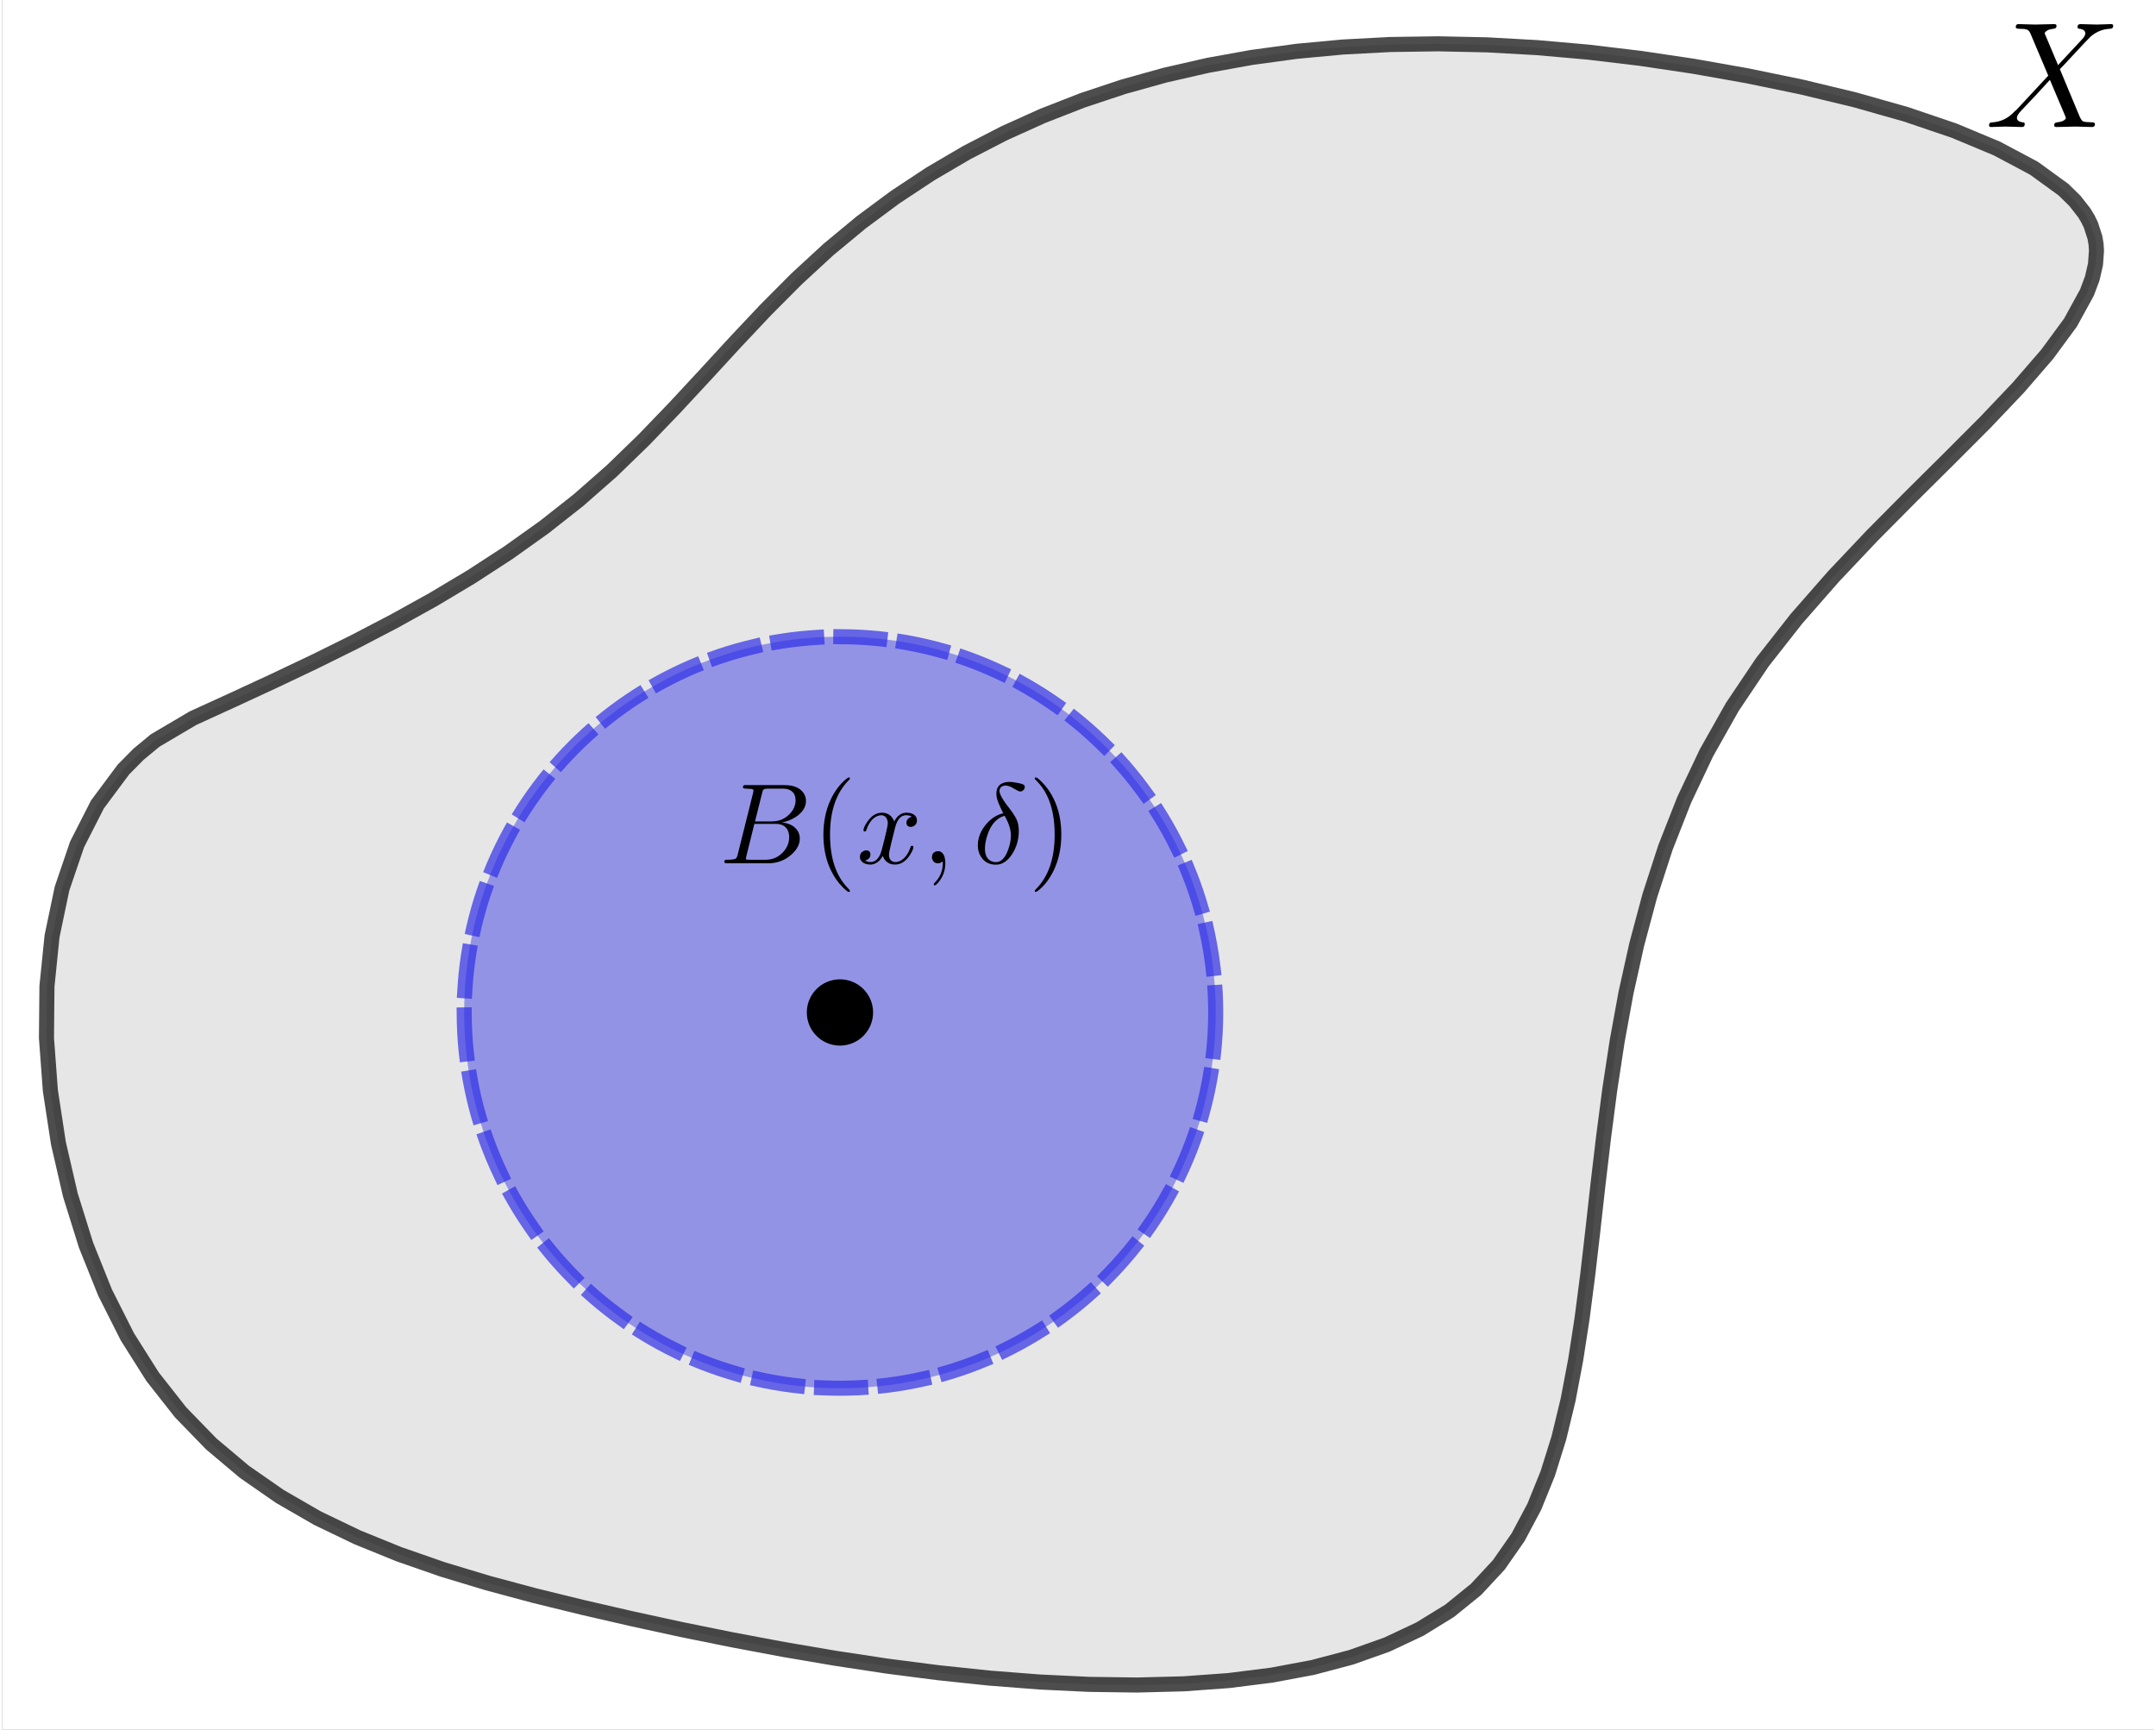 <?xml version="1.0" encoding="ISO-8859-1" standalone="no"?>

<svg 
     version="1.1"
     baseProfile="full"
     xmlns="http://www.w3.org/2000/svg"
     xmlns:xlink="http://www.w3.org/1999/xlink"
     xmlns:ev="http://www.w3.org/2001/xml-events"
     width="8.636cm"
     height="6.928cm"
     viewBox="0 0 357 287"
     >
<rect x="0" y="0" width="357" height="287" fill="#808080" stroke="none"/>
<title>

</title>
<g stroke-linejoin="miter" stroke-dashoffset="0" stroke-dasharray="none" stroke-width="1" stroke-miterlimit="10.000" stroke-linecap="square">
<clipPath id="clip23ce3482-7666-4745-9144-6904332fa2a3">
  <path d="M 0 0 L 0 288.00 L 359.00 288.00 L 359.00 0 z"/>
</clipPath>
<g clip-path="url(#clip1)">
<g fill-opacity="1" fill-rule="nonzero" stroke="none" fill="#ffffff">
  <path d="M 0 0 L 359.00 0 L 359.00 288.00 L 0 288.00 L 0 0 z"/>
</g> <!-- drawing style -->
</g> <!-- clip1 -->
<g id="misc">
</g><!-- misc -->
<g id="layer0">
<clipPath id="clipf3b75109-bee1-45e0-9450-461e1706662c">
  <path d="M 0 0 L 0 288.00 L 359.00 288.00 L 359.00 0 z"/>
</clipPath>
<g clip-path="url(#clip2)">
<g fill-opacity=".447" fill-rule="nonzero" stroke="none" fill="#3333ff">
  <path d="M 201.35 168.00 C 201.35 202.44 173.44 230.35 139.00 230.35 C 104.56 230.35 76.648 202.44 76.648 168.00 C 76.648 133.56 104.56 105.65 139.00 105.65 C 173.44 105.65 201.35 133.56 201.35 168.00 z"/>
<title>Circle c</title>
<desc>Circle c: Circle with center J and radius 1.5</desc>

</g> <!-- drawing style -->
</g> <!-- clip2 -->
<clipPath id="clip8bff107b-e5a2-43bd-be3a-374fce4e6688">
  <path d="M 0 0 L 0 288.00 L 359.00 288.00 L 359.00 0 z"/>
</clipPath>
<g clip-path="url(#clip3)">
<g stroke-linejoin="round" stroke-dasharray="6.5,4" stroke-width="2.5" stroke-linecap="butt" fill="none" stroke-opacity=".698" stroke="#3333ff">
  <path d="M 201.35 168.00 C 201.35 202.44 173.44 230.35 139.00 230.35 C 104.56 230.35 76.648 202.44 76.648 168.00 C 76.648 133.56 104.56 105.65 139.00 105.65 C 173.44 105.65 201.35 133.56 201.35 168.00 z"/>
<title>Circle c</title>
<desc>Circle c: Circle with center J and radius 1.5</desc>

</g> <!-- drawing style -->
</g> <!-- clip3 -->
<clipPath id="clip8909f497-440e-49f2-9c46-05b55078f8b1">
  <path d="M 0 0 L 0 288.00 L 359.00 288.00 L 359.00 0 z"/>
</clipPath>
<g clip-path="url(#clip4)">
<g stroke-linejoin="round" stroke-width="2.5" stroke-linecap="round" fill="none" stroke-opacity=".698" stroke="#000000">
  <path d="M 31.643 119.17 L 25.370 122.87 L 22.612 125.15 L 20.100 127.69 L 15.793 133.48 L 12.410 140.12 L 9.912 147.45 L 8.26 155.34 L 7.413 163.66 L 7.333 172.25 L 7.981 180.97 L 9.317 189.70 L 11.301 198.29 L 13.895 206.60 L 17.059 214.48 L 20.754 221.81 L 24.941 228.44 L 29.590 234.35 L 34.675 239.59 L 40.175 244.22 L 46.064 248.31 L 52.320 251.92 L 58.918 255.09 L 65.835 257.90 L 73.048 260.41 L 80.532 262.67 L 88.264 264.75 L 96.220 266.70 L 104.38 268.58 L 112.69 270.39 L 121.14 272.10 L 129.66 273.70 L 138.23 275.16 L 146.81 276.46 L 155.34 277.56 L 163.80 278.45 L 172.14 279.10 L 180.32 279.49 L 188.30 279.60 L 196.05 279.40 L 203.51 278.86 L 210.65 277.96 L 217.44 276.69 L 223.82 275.00 L 229.77 272.89 L 235.23 270.32 L 240.17 267.28 L 244.55 263.73 L 248.33 259.66 L 251.53 255.07 L 254.22 250.01 L 256.45 244.50 L 258.30 238.58 L 259.82 232.29 L 261.08 225.66 L 262.15 218.73 L 263.08 211.54 L 263.94 204.11 L 264.79 196.49 L 265.71 188.71 L 266.74 180.80 L 267.96 172.80 L 269.43 164.75 L 271.22 156.69 L 273.38 148.63 L 275.98 140.63 L 279.09 132.72 L 282.77 124.94 L 287.07 117.31 L 292.07 109.87 L 297.73 102.66 L 303.86 95.666 L 310.25 88.906 L 316.72 82.382 L 323.05 76.101 L 329.07 70.069 L 334.56 64.291 L 339.33 58.774 L 343.19 53.522 L 345.92 48.543 L 346.81 46.157 L 347.34 43.842 L 347.50 41.597 L 347.43 40.501 L 347.25 39.424 L 346.57 37.323 L 346.07 36.301 L 345.46 35.296 L 343.93 33.341 L 342.01 31.458 L 337.12 27.910 L 330.99 24.648 L 323.86 21.671 L 315.92 18.977 L 307.41 16.564 L 298.54 14.429 L 289.53 12.571 L 280.58 10.987 L 271.79 9.679 L 263.16 8.65 L 254.69 7.904 L 246.38 7.442 L 238.24 7.269 L 230.27 7.387 L 222.46 7.8 L 214.83 8.511 L 207.36 9.524 L 200.07 10.840 L 192.96 12.464 L 186.02 14.399 L 179.26 16.647 L 172.68 19.213 L 166.28 22.098 L 160.06 25.307 L 154.03 28.842 L 148.18 32.707 L 142.52 36.905 L 137.05 41.439 L 131.77 46.309 L 126.64 51.464 L 121.61 56.807 L 116.61 62.242 L 111.57 67.672 L 106.44 72.999 L 101.15 78.127 L 95.644 82.963 L 89.906 87.484 L 83.959 91.721 L 77.826 95.706 L 71.530 99.468 L 65.095 103.04 L 58.544 106.46 L 51.900 109.75 L 45.186 112.94 L 38.426 116.07 L 31.643 119.17 z"/>
<title>Curve a</title>
<desc>Curve a: Spline({A, B, C, D, E, F, G, H, I, A}, 3)</desc>

</g> <!-- drawing style -->
</g> <!-- clip4 -->
<clipPath id="clip9bed60c9-df96-4d3a-9b49-a0b804757326">
  <path d="M 0 0 L 0 288.00 L 359.00 288.00 L 359.00 0 z"/>
</clipPath>
<g clip-path="url(#clip5)">
<g fill-opacity=".098" fill-rule="evenodd" stroke="none" fill="#000000">
  <path d="M 31.643 119.17 L 25.370 122.87 L 22.612 125.15 L 20.100 127.69 L 15.793 133.48 L 12.410 140.12 L 9.912 147.45 L 8.26 155.34 L 7.413 163.66 L 7.333 172.25 L 7.981 180.97 L 9.317 189.70 L 11.301 198.29 L 13.895 206.60 L 17.059 214.48 L 20.754 221.81 L 24.941 228.44 L 29.590 234.35 L 34.675 239.59 L 40.175 244.22 L 46.064 248.31 L 52.320 251.92 L 58.918 255.09 L 65.835 257.90 L 73.048 260.41 L 80.532 262.67 L 88.264 264.75 L 96.220 266.70 L 104.38 268.58 L 112.69 270.39 L 121.14 272.10 L 129.66 273.70 L 138.23 275.16 L 146.81 276.46 L 155.34 277.56 L 163.80 278.45 L 172.14 279.10 L 180.32 279.49 L 188.30 279.60 L 196.05 279.40 L 203.51 278.86 L 210.65 277.96 L 217.44 276.69 L 223.82 275.00 L 229.77 272.89 L 235.23 270.32 L 240.17 267.28 L 244.55 263.73 L 248.33 259.66 L 251.53 255.07 L 254.22 250.01 L 256.45 244.50 L 258.30 238.58 L 259.82 232.29 L 261.08 225.66 L 262.15 218.73 L 263.08 211.54 L 263.94 204.11 L 264.79 196.49 L 265.71 188.71 L 266.74 180.80 L 267.96 172.80 L 269.43 164.75 L 271.22 156.69 L 273.38 148.63 L 275.98 140.63 L 279.09 132.72 L 282.77 124.94 L 287.07 117.31 L 292.07 109.87 L 297.73 102.66 L 303.86 95.666 L 310.25 88.906 L 316.72 82.382 L 323.05 76.101 L 329.07 70.069 L 334.56 64.291 L 339.33 58.774 L 343.19 53.522 L 345.92 48.543 L 346.81 46.157 L 347.34 43.842 L 347.50 41.597 L 347.43 40.501 L 347.25 39.424 L 346.57 37.323 L 346.07 36.301 L 345.46 35.296 L 343.93 33.341 L 342.01 31.458 L 337.12 27.910 L 330.99 24.648 L 323.86 21.671 L 315.92 18.977 L 307.41 16.564 L 298.54 14.429 L 289.53 12.571 L 280.58 10.987 L 271.79 9.679 L 263.16 8.65 L 254.69 7.904 L 246.38 7.442 L 238.24 7.269 L 230.27 7.387 L 222.46 7.8 L 214.83 8.511 L 207.36 9.524 L 200.07 10.840 L 192.96 12.464 L 186.02 14.399 L 179.26 16.647 L 172.68 19.213 L 166.28 22.098 L 160.06 25.307 L 154.03 28.842 L 148.18 32.707 L 142.52 36.905 L 137.05 41.439 L 131.77 46.309 L 126.64 51.464 L 121.61 56.807 L 116.61 62.242 L 111.57 67.672 L 106.44 72.999 L 101.15 78.127 L 95.644 82.963 L 89.906 87.484 L 83.959 91.721 L 77.826 95.706 L 71.530 99.468 L 65.095 103.04 L 58.544 106.46 L 51.900 109.75 L 45.186 112.94 L 38.426 116.07 L 31.643 119.17 z"/>
<title>Curve a</title>
<desc>Curve a: Spline({A, B, C, D, E, F, G, H, I, A}, 3)</desc>

</g> <!-- drawing style -->
</g> <!-- clip5 -->
<clipPath id="clip87e3f99d-5382-40b2-9ea5-cef60ec923ca">
  <path d="M 0 0 L 0 288.00 L 359.00 288.00 L 359.00 0 z"/>
</clipPath>
<g clip-path="url(#clip6)">
<g fill-opacity="1" fill-rule="nonzero" stroke="none" fill="#000000">
  <path d="M 144.00 168.00 C 144.00 170.76 141.76 173.00 139.00 173.00 C 136.24 173.00 134.00 170.76 134.00 168.00 C 134.00 165.24 136.24 163.00 139.00 163.00 C 141.76 163.00 144.00 165.24 144.00 168.00 z"/>
<title>Point J</title>
<desc>J = (-0.86, 0.23)</desc>

</g> <!-- drawing style -->
</g> <!-- clip6 -->
<clipPath id="clip381761a2-a9ae-403c-85ec-efeacc6347ca">
  <path d="M 0 0 L 0 288.00 L 359.00 288.00 L 359.00 0 z"/>
</clipPath>
<g clip-path="url(#clip7)">
<g stroke-linejoin="round" stroke-linecap="round" fill="none" stroke-opacity="1" stroke="#000000">
  <path d="M 144.00 168.00 C 144.00 170.76 141.76 173.00 139.00 173.00 C 136.24 173.00 134.00 170.76 134.00 168.00 C 134.00 165.24 136.24 163.00 139.00 163.00 C 141.76 163.00 144.00 165.24 144.00 168.00 z"/>
<title>Point J</title>
<desc>J = (-0.86, 0.23)</desc>

</g> <!-- drawing style -->
</g> <!-- clip7 -->
<g transform="matrix(.19, 0, 0, .19, 119.00, 143.25)">
<clipPath id="clipf803424a-6f65-4859-9b7a-835b777bacc0">
  <path d="M -626.32 -753.95 L -626.32 761.84 L 1263.2 761.84 L 1263.2 -753.95 z"/>
</clipPath>
<g clip-path="url(#clip8)">
<g fill-opacity="1" fill-rule="nonzero" stroke="none" fill="#000000">
  <path d="M 16.000 -7.797 L 29.406 -61.500 Q 29.797 -63.094 29.797 -63.406 Q 29.797 -64.594 28.203 -64.906 L 28.094 -64.906 L 28.000 -64.906 Q 27.703 -64.906 27.094 -65.000 Q 25.406 -65.203 23.297 -65.203 Q 20.703 -65.203 20.500 -66.297 Q 20.500 -68.094 22.000 -68.297 L 22.094 -68.297 L 22.203 -68.297 L 23.406 -68.297 L 57.000 -68.297 Q 68.500 -68.297 73.406 -61.500 Q 75.594 -58.297 75.594 -54.500 Q 75.594 -46.406 66.594 -40.406 Q 66.500 -40.406 66.406 -40.297 Q 61.094 -36.906 54.703 -35.703 Q 64.906 -34.500 68.703 -27.703 Q 70.203 -24.906 70.203 -21.594 Q 70.203 -14.297 63.203 -7.906 L 63.094 -7.797 Q 54.500 -0 42.594 -0 L 6.906 -0 Q 4.406 -0 4.203 -1.094 Q 4.203 -2.906 5.703 -3.094 L 6.906 -3.094 Q 13.406 -3.094 14.703 -4.5 Q 15.297 -5.203 15.906 -7.297 Q 15.906 -7.406 16.000 -7.797 z M 31.094 -36.594 L 45.703 -36.594 Q 55.594 -36.594 62.000 -43.797 Q 66.500 -48.906 66.500 -54.906 Q 66.500 -62.203 60.500 -64.406 Q 58.406 -65.203 55.594 -65.203 L 42.703 -65.203 Q 39.094 -65.203 38.297 -64.203 L 38.297 -64.203 L 38.297 -64.094 L 38.203 -64.094 L 38.203 -64.000 Q 37.797 -63.406 37.297 -61.406 L 31.094 -36.594 z M 26.594 -3.094 L 40.203 -3.094 Q 49.797 -3.094 56.094 -10.297 Q 60.906 -15.906 60.906 -22.703 Q 60.906 -30.000 55.703 -33.000 Q 53.094 -34.406 49.406 -34.406 L 30.500 -34.406 L 23.594 -6.5 Q 23.094 -4.703 23.094 -4.203 Q 23.094 -3.406 24.000 -3.203 L 24.000 -3.203 L 24.000 -3.203 L 24.406 -3.203 Q 25.000 -3.094 26.594 -3.094 z"/>
<title>Point J</title>
<desc>J = (-0.86, 0.23)</desc>

</g> <!-- drawing style -->
</g> <!-- clip8 -->
</g> <!-- transform -->
<g transform="matrix(.19, 0, 0, .19, 134.37, 143.25)">
<clipPath id="clip6fb451a4-4d26-4db0-9e92-85f0051d04fd">
  <path d="M -707.22 -753.95 L -707.22 761.84 L 1182.3 761.84 L 1182.3 -753.95 z"/>
</clipPath>
<g clip-path="url(#clip9)">
<g fill-opacity="1" fill-rule="nonzero" stroke="none" fill="#000000">
  <path d="M 33.094 24.000 L 33.094 24.000 Q 33.094 25.000 32.094 25.000 Q 30.906 25.000 26.797 20.906 Q 20.594 14.703 16.500 6.203 Q 9.906 -7.406 9.906 -25.000 Q 9.906 -41.906 16.203 -55.500 Q 21.406 -66.594 29.406 -73.297 Q 31.500 -75.000 32.094 -75.000 Q 33.094 -75.000 33.094 -74.000 Q 33.094 -73.500 31.797 -72.297 Q 15.703 -55.906 15.703 -25.000 Q 15.703 5.797 31.406 21.797 Q 33.094 23.500 33.094 24.000 z"/>
<title>Point J</title>
<desc>J = (-0.86, 0.23)</desc>

</g> <!-- drawing style -->
</g> <!-- clip9 -->
</g> <!-- transform -->
<g transform="matrix(.19, 0, 0, .19, 141.76, 143.25)">
<clipPath id="clipf209e5d8-933e-4cbf-8eb1-d46a166438cc">
  <path d="M -746.12 -753.95 L -746.12 761.84 L 1143.4 761.84 L 1143.4 -753.95 z"/>
</clipPath>
<g clip-path="url(#clip10)">
<g fill-opacity="1" fill-rule="nonzero" stroke="none" fill="#000000">
  <path d="M 33.406 -30.203 L 30.000 -16.500 Q 28.297 -9.703 28.297 -7.703 Q 28.297 -2.5 32.000 -1.406 Q 32.797 -1.094 33.797 -1.094 Q 38.797 -1.094 42.906 -6.094 Q 45.594 -9.297 47.094 -14.203 Q 47.406 -15.297 48.406 -15.297 Q 49.594 -15.297 49.594 -14.297 Q 49.594 -11.797 46.500 -7.094 Q 41.094 1.094 33.594 1.094 Q 26.797 1.094 23.703 -4.594 Q 23.094 -5.5 22.797 -6.5 Q 20.406 -1.703 16.203 .203 Q 14.297 1.094 12.297 1.094 Q 6.297 1.094 3.906 -2.406 Q 2.906 -3.703 2.906 -5.5 Q 2.906 -9.203 6.094 -10.703 Q 7.203 -11.297 8.406 -11.297 Q 11.406 -11.297 12.000 -8.797 Q 12.094 -8.297 12.094 -7.797 Q 12.094 -4.406 8.703 -2.797 Q 8.094 -2.5 7.406 -2.406 Q 9.5 -1.094 12.406 -1.094 Q 17.703 -1.094 20.797 -8.203 Q 21.406 -9.703 21.906 -11.500 Q 27.297 -31.906 27.297 -35.297 Q 26.703 -41.500 21.906 -42.000 Q 16.703 -42.000 12.406 -36.703 L 12.406 -36.594 Q 12.406 -36.500 12.297 -36.500 Q 10.797 -34.500 9.594 -31.906 Q 9.094 -30.703 8.703 -29.500 L 8.5 -28.906 Q 8.297 -27.797 7.203 -27.797 Q 6 -27.797 6 -28.797 Q 6 -31.297 9.203 -36.000 Q 14.594 -44.203 22.094 -44.203 Q 29.797 -44.203 32.906 -36.594 Q 36.094 -42.797 41.406 -44.000 Q 42.406 -44.203 43.406 -44.203 Q 49.297 -44.203 51.703 -40.906 Q 52.703 -39.500 52.703 -37.594 Q 52.703 -33.500 49.000 -32.094 Q 48.094 -31.797 47.297 -31.797 Q 44.203 -31.797 43.594 -34.500 Q 43.500 -34.906 43.500 -35.297 Q 43.500 -38.297 46.406 -40.000 Q 47.297 -40.500 48.297 -40.703 Q 46.203 -42.000 43.297 -42.000 Q 36.500 -42.000 33.703 -31.406 Q 33.500 -30.797 33.406 -30.203 z"/>
<title>Point J</title>
<desc>J = (-0.86, 0.23)</desc>

</g> <!-- drawing style -->
</g> <!-- clip10 -->
</g> <!-- transform -->
<g transform="matrix(.19, 0, 0, .19, 152.63, 143.25)">
<clipPath id="clip02ef5fb3-1cc3-4d52-aa5c-7633b2172a79">
  <path d="M -803.32 -753.95 L -803.32 761.84 L 1086.2 761.84 L 1086.2 -753.95 z"/>
</clipPath>
<g clip-path="url(#clip11)">
<g fill-opacity="1" fill-rule="nonzero" stroke="none" fill="#000000">
  <path d="M 20.297 -.094 L 20.297 -.094 Q 20.297 9.594 14.000 16.906 Q 12.297 18.906 11.203 19.297 Q 10.203 19.297 10.203 18.203 Q 10.203 17.703 11.297 16.594 Q 17.297 10.594 18.000 1.906 Q 18.094 .906 18.094 -.094 Q 18.094 -1.594 17.906 -1.594 Q 17.797 -1.594 17.406 -1.297 Q 16.000 -0 13.906 -0 Q 10.203 -0 9 -3.406 Q 8.594 -4.297 8.594 -5.297 Q 8.594 -8.906 11.703 -10.203 Q 12.703 -10.594 13.906 -10.594 Q 18.297 -10.594 19.797 -4.797 Q 20.297 -2.703 20.297 -.094 z"/>
<title>Point J</title>
<desc>J = (-0.86, 0.23)</desc>

</g> <!-- drawing style -->
</g> <!-- clip11 -->
</g> <!-- transform -->
<g transform="matrix(.19, 0, 0, .19, 161.08, 143.25)">
<clipPath id="clip728724c8-7ac8-4eb3-83a0-f6252d2a6131">
  <path d="M -847.78 -753.95 L -847.78 761.84 L 1041.7 761.84 L 1041.7 -753.95 z"/>
</clipPath>
<g clip-path="url(#clip12)">
<g fill-opacity="1" fill-rule="nonzero" stroke="none" fill="#000000">
  <path d="M 26.406 -43.703 Q 21.297 -53.703 20.594 -58.094 Q 20.406 -59.500 20.406 -60.797 Q 20.406 -68.703 27.594 -70.594 Q 29.500 -71.094 31.797 -71.094 Q 34.797 -71.094 40.000 -70.000 Q 44.203 -69.094 44.797 -68.094 Q 45.203 -67.594 45.203 -66.703 Q 45.203 -64.406 43.000 -63.203 Q 42.203 -62.703 41.203 -62.703 Q 39.906 -62.703 35.703 -65.203 Q 31.594 -67.906 28.594 -67.906 Q 24.703 -67.906 23.406 -64.906 Q 23.094 -64.094 23.094 -63.297 Q 23.094 -58.797 32.594 -46.906 Q 37.406 -40.594 38.797 -36.406 Q 40.000 -32.594 40.000 -28.297 Q 40.000 -16.906 34.000 -7.797 Q 28.094 1.203 20.000 1.203 Q 11.297 1.203 6.906 -5.797 Q 4.203 -10.000 4.203 -15.594 Q 4.203 -25.703 11.703 -34.406 Q 18.000 -41.703 26.406 -43.703 z M 27.594 -41.500 Q 17.203 -38.703 12.500 -24.500 Q 10.406 -18.000 10.406 -12.797 Q 10.406 -4.406 16.094 -1.797 Q 17.906 -1 20.000 -1 Q 26.797 -1 30.703 -11.906 Q 33.094 -18.594 33.094 -24.297 Q 33.094 -31.297 28.297 -40.297 Q 28.094 -40.594 27.594 -41.500 z"/>
<title>Point J</title>
<desc>J = (-0.86, 0.23)</desc>

</g> <!-- drawing style -->
</g> <!-- clip12 -->
</g> <!-- transform -->
<g transform="matrix(.19, 0, 0, .19, 170.24, 143.25)">
<clipPath id="clipd2f75a33-54e7-4696-894f-77463ae3f261">
  <path d="M -895.98 -753.95 L -895.98 761.84 L 993.49 761.84 L 993.49 -753.95 z"/>
</clipPath>
<g clip-path="url(#clip13)">
<g fill-opacity="1" fill-rule="nonzero" stroke="none" fill="#000000">
  <path d="M 28.906 -25.000 L 28.906 -25.000 Q 28.906 -8.094 22.594 5.5 Q 17.406 16.594 9.406 23.297 Q 7.297 25.000 6.703 25.000 Q 5.703 25.000 5.703 24.000 Q 5.703 23.500 7 22.297 Q 23.094 5.906 23.094 -25.000 Q 23.094 -55.500 8.094 -71.203 L 7.594 -71.703 Q 5.703 -73.500 5.703 -74.000 Q 5.703 -75.000 6.703 -75.000 Q 7.906 -75.000 12.000 -70.906 Q 18.203 -64.703 22.297 -56.203 Q 28.906 -42.594 28.906 -25.000 z"/>
<title>Point J</title>
<desc>J = (-0.86, 0.23)</desc>

</g> <!-- drawing style -->
</g> <!-- clip13 -->
</g> <!-- transform -->
<g transform="matrix(.25, 0, 0, .25, 329.00, 21.075)">
<clipPath id="clipfaaa7f6a-2ec0-4fa3-9609-9ce23c9aeadf">
  <path d="M -1316.0 -84.300 L -1316.0 1067.7 L 120.00 1067.7 L 120.00 -84.300 z"/>
</clipPath>
<g clip-path="url(#clip14)">
<g fill-opacity="1" fill-rule="nonzero" stroke="none" fill="#000000">
  <path d="M 48.500 -41.094 L 64.703 -58.500 Q 66.594 -60.594 66.594 -62.094 Q 66.594 -64.797 62.594 -65.203 Q 61.406 -65.406 61.406 -66.297 Q 61.406 -68.297 63.297 -68.297 L 74.297 -68.000 L 74.406 -68.000 L 83.703 -68.297 L 83.797 -68.297 Q 85.094 -68.297 85.094 -67.203 Q 85.094 -65.500 83.703 -65.297 Q 83.500 -65.203 82.906 -65.203 Q 75.906 -64.906 70.203 -60.094 Q 68.906 -59.000 55.203 -44.203 Q 51.906 -40.594 49.703 -38.406 Q 50.297 -36.797 62.594 -7.5 Q 63.906 -4.406 65.000 -3.797 L 65.094 -3.797 L 65.094 -3.797 L 65.094 -3.797 L 65.094 -3.797 L 65.203 -3.797 L 65.203 -3.703 Q 66.500 -3.203 71.203 -3.094 Q 73.000 -3.094 73.000 -1.906 Q 73.000 -0 71.094 -0 L 60.094 -.297 L 60.000 -.297 L 47.500 -0 L 47.406 -0 Q 45.906 -0 45.906 -1.203 Q 45.906 -2.797 47.406 -3 Q 47.594 -3.094 47.906 -3.094 Q 52.406 -3.594 53.594 -5.594 Q 53.703 -5.797 53.703 -6 L 53.203 -7.406 L 43.094 -31.297 L 34.094 -21.500 L 23.906 -10.703 Q 21.203 -7.797 21.203 -6.203 Q 21.203 -3.5 25.203 -3.094 Q 26.406 -3.094 26.406 -2 Q 26.406 -0 24.594 -0 L 13.500 -.297 L 13.406 -.297 L 4.094 -0 L 4 -0 Q 2.703 -0 2.703 -1.094 Q 2.703 -2.797 4.094 -3 Q 4.297 -3.094 4.906 -3.094 Q 13.406 -3.594 19.594 -10.297 L 20.906 -11.406 L 42.000 -34.094 L 30.203 -62.000 Q 29.297 -64.094 27.797 -64.703 L 27.703 -64.703 L 27.703 -64.703 L 27.703 -64.703 Q 26.203 -65.203 22.703 -65.203 Q 20.500 -65.203 20.406 -66.297 Q 20.406 -68.297 22.203 -68.297 L 33.297 -68.000 L 33.406 -68.000 L 45.906 -68.297 L 46.000 -68.297 Q 47.500 -68.297 47.500 -67.094 Q 47.500 -65.406 45.500 -65.203 Q 40.906 -64.797 39.594 -62.297 L 40.094 -61.000 L 48.500 -41.094 z"/>
<title>X</title>
<desc>text1 = “X”</desc>

</g> <!-- drawing style -->
</g> <!-- clip14 -->
</g> <!-- transform -->
</g><!-- layer0 -->
</g> <!-- default stroke -->
</svg> <!-- bounding box -->
